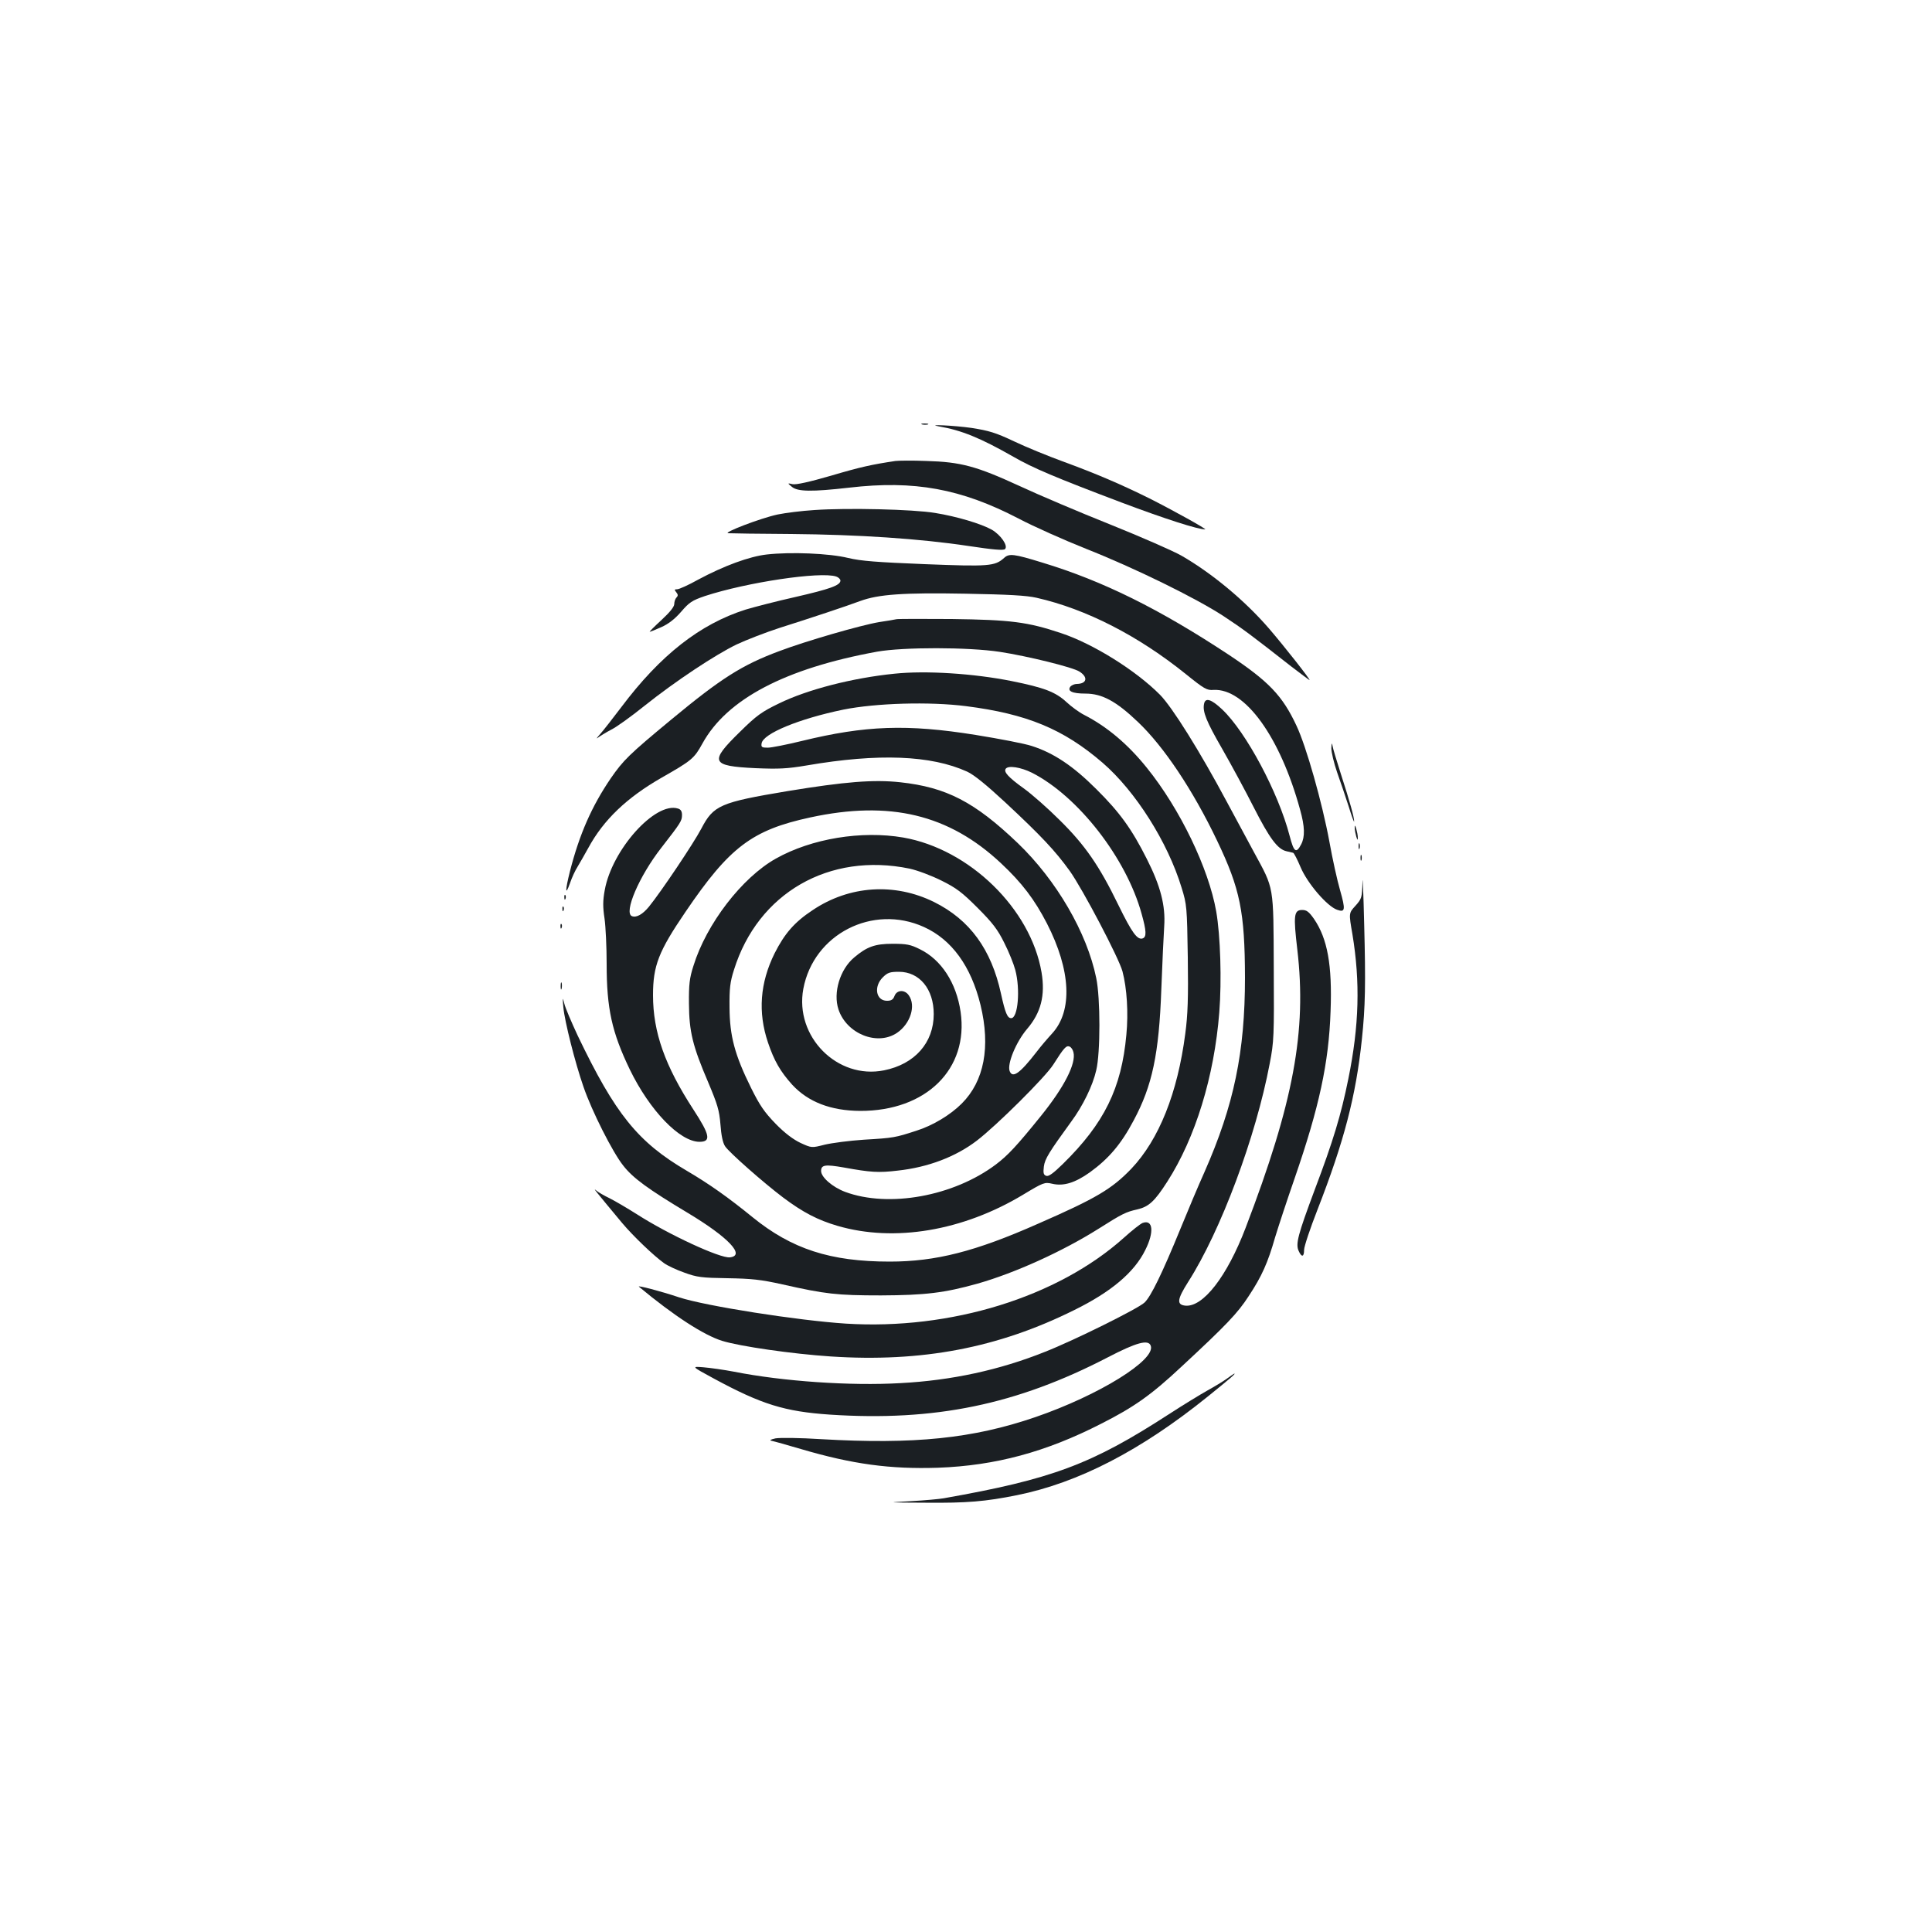 <?xml version="1.0" standalone="no"?>
<!DOCTYPE svg PUBLIC "-//W3C//DTD SVG 20010904//EN"
 "http://www.w3.org/TR/2001/REC-SVG-20010904/DTD/svg10.dtd">
<svg version="1.0" xmlns="http://www.w3.org/2000/svg"
 width="1000pt" height="1000pt" viewBox="0 0 1000 1000"
 preserveAspectRatio="xMidYMid meet">
<g transform="translate(0,1000) scale(0.1,-0.1)"
fill="#1b1f23" stroke="none">
<path d="M4773 7803 c9 -2 23 -2 30 0 6 3 -1 5 -18 5 -16 0 -22 -2 -12 -5z"/>
<path d="M4860 7793 c117 -20 215 -60 385 -157 100 -58 219 -108 560 -237 223
-84 397 -140 433 -139 11 0 -163 97 -288 160 -143 71 -275 128 -450 192 -74
27 -187 73 -250 103 -97 46 -132 56 -221 70 -91 13 -242 20 -169 8z"/>
<path d="M4635 7614 c-121 -18 -181 -31 -333 -76 -114 -33 -182 -48 -200 -44
-27 6 -27 6 -3 -14 30 -25 104 -26 297 -4 336 39 578 -5 876 -160 78 -41 235
-111 348 -156 253 -100 569 -255 713 -349 103 -68 139 -95 351 -261 50 -38 92
-70 94 -70 7 0 -130 174 -209 266 -126 146 -296 287 -454 378 -44 25 -209 97
-368 161 -158 63 -370 153 -471 200 -222 102 -302 124 -481 129 -71 3 -143 2
-160 0z"/>
<path d="M4215 7360 c-66 -4 -151 -15 -190 -23 -89 -19 -289 -96 -255 -97 14
-1 160 -3 325 -4 348 -3 666 -24 918 -62 126 -19 181 -24 189 -16 17 17 -22
73 -68 100 -55 31 -182 69 -294 87 -113 19 -455 27 -625 15z"/>
<path d="M3969 7130 c-90 -10 -223 -59 -355 -130 -50 -28 -99 -50 -109 -50
-15 0 -15 -3 -5 -15 10 -12 10 -19 2 -27 -7 -7 -12 -22 -12 -34 0 -15 -23 -43
-66 -83 -37 -34 -64 -61 -61 -61 4 0 31 11 60 24 36 16 69 41 102 79 43 50 57
59 124 82 217 71 597 128 679 101 12 -4 22 -14 22 -21 0 -25 -55 -44 -233 -85
-94 -21 -210 -51 -257 -65 -237 -75 -442 -236 -644 -505 -44 -58 -93 -121
-110 -140 -17 -19 -22 -27 -11 -18 11 8 43 28 70 42 28 14 104 69 170 122 163
130 366 264 477 318 51 24 152 63 223 86 161 51 342 111 417 139 95 35 224 44
547 38 218 -4 314 -9 366 -21 256 -58 526 -196 774 -396 93 -75 108 -84 142
-81 163 9 345 -243 448 -619 25 -89 26 -141 6 -180 -26 -50 -38 -41 -60 44
-58 224 -226 538 -349 654 -57 54 -88 63 -94 28 -8 -40 12 -90 94 -232 47 -82
121 -219 164 -304 81 -159 123 -216 169 -226 14 -3 30 -7 34 -8 5 -1 22 -35
39 -75 35 -83 137 -202 189 -220 42 -15 44 0 15 102 -14 48 -39 160 -55 250
-37 201 -120 495 -171 602 -72 154 -143 228 -347 364 -360 238 -654 384 -968
479 -149 46 -172 48 -198 24 -48 -43 -79 -45 -411 -32 -246 10 -329 16 -396
32 -97 24 -298 32 -421 18z"/>
<path d="M4640 6795 c-8 -2 -49 -9 -90 -15 -95 -16 -379 -98 -516 -150 -194
-72 -303 -142 -559 -354 -220 -182 -249 -211 -314 -305 -98 -144 -162 -289
-211 -481 -25 -99 -25 -132 0 -62 10 30 28 68 39 85 11 18 36 62 56 98 79 146
200 261 380 364 156 89 168 99 211 177 126 229 427 388 904 475 135 24 471 24
635 -1 144 -22 379 -80 412 -102 46 -29 39 -63 -13 -64 -12 0 -26 -6 -33 -13
-19 -24 9 -37 77 -37 86 0 159 -39 272 -147 134 -127 285 -353 410 -615 119
-249 143 -367 144 -708 0 -385 -57 -660 -209 -1005 -32 -71 -88 -204 -125
-295 -95 -232 -153 -351 -186 -382 -34 -32 -365 -196 -515 -255 -235 -94 -483
-148 -748 -162 -259 -15 -608 9 -861 59 -52 10 -124 20 -159 23 -63 5 -63 5
55 -59 246 -133 365 -170 599 -186 544 -36 968 52 1440 297 148 77 209 93 221
60 29 -73 -268 -257 -597 -370 -324 -111 -627 -142 -1110 -114 -108 7 -213 8
-235 4 -27 -6 -33 -10 -19 -13 11 -2 79 -21 150 -42 268 -79 463 -105 710 -97
297 11 558 81 845 228 170 86 259 149 414 294 234 217 292 278 349 366 68 103
99 172 137 305 17 56 62 193 101 305 127 368 177 597 186 865 9 239 -16 376
-86 478 -26 37 -38 46 -61 46 -43 0 -46 -28 -25 -206 49 -421 -19 -789 -268
-1440 -96 -251 -220 -411 -312 -402 -46 5 -42 33 15 123 168 263 350 749 422
1130 22 113 23 142 21 495 -2 433 3 405 -103 600 -37 69 -100 185 -139 258
-141 264 -283 491 -347 556 -125 126 -346 264 -512 319 -173 58 -261 69 -567
73 -148 1 -277 1 -285 -1z"/>
<path d="M4630 6513 c-218 -22 -451 -82 -598 -154 -89 -43 -116 -62 -202 -147
-160 -156 -151 -177 80 -188 121 -5 164 -3 265 14 372 64 644 53 831 -32 35
-16 99 -68 195 -157 189 -176 261 -253 336 -357 67 -94 254 -450 273 -520 23
-88 31 -214 20 -328 -25 -277 -115 -459 -328 -668 -51 -50 -75 -67 -87 -62
-14 5 -16 15 -12 48 5 40 28 76 142 233 60 81 111 186 129 265 22 90 22 374 0
478 -48 235 -206 506 -406 698 -224 214 -370 289 -608 315 -138 15 -287 3
-585 -46 -347 -58 -382 -73 -445 -194 -40 -76 -207 -325 -271 -404 -33 -40
-65 -58 -88 -49 -44 17 37 207 152 354 101 130 107 139 107 170 0 18 -6 29
-21 33 -117 37 -342 -213 -379 -423 -10 -54 -10 -87 -1 -146 6 -42 11 -148 11
-235 0 -232 27 -354 120 -547 103 -212 258 -373 360 -374 62 0 55 35 -31 167
-147 226 -209 400 -209 592 0 153 29 227 168 431 228 336 345 424 646 489 411
89 717 16 987 -237 109 -102 174 -188 238 -312 124 -242 134 -452 27 -569 -23
-25 -60 -68 -81 -96 -86 -111 -124 -138 -139 -99 -14 37 33 151 90 218 72 84
95 174 75 293 -56 329 -373 638 -716 698 -215 37 -474 -5 -659 -109 -175 -98
-360 -338 -427 -556 -20 -62 -24 -96 -23 -195 1 -145 19 -219 100 -408 48
-114 57 -144 63 -217 4 -56 12 -95 24 -113 20 -31 198 -188 300 -265 104 -78
180 -117 282 -147 295 -86 649 -26 960 161 106 64 112 66 151 57 59 -14 119 5
195 59 98 71 162 146 227 269 96 179 131 343 143 679 5 135 12 282 15 327 7
105 -19 207 -90 347 -78 155 -140 241 -261 361 -121 121 -222 188 -335 224
-36 12 -166 37 -290 57 -355 57 -571 49 -899 -31 -78 -19 -158 -35 -177 -35
-31 0 -35 3 -32 22 7 51 195 128 423 175 169 34 447 42 635 18 314 -40 504
-118 707 -293 170 -147 337 -410 409 -647 27 -87 28 -100 32 -360 3 -210 0
-298 -13 -395 -40 -308 -136 -548 -279 -699 -101 -105 -181 -153 -483 -285
-325 -144 -530 -196 -768 -196 -307 0 -507 65 -710 230 -124 101 -224 172
-340 240 -254 149 -370 293 -565 700 -32 69 -64 143 -69 165 -9 36 -10 34 -5
-20 7 -73 61 -287 104 -410 43 -126 151 -339 205 -407 51 -66 130 -123 335
-246 210 -126 300 -221 218 -230 -50 -6 -318 118 -483 224 -49 31 -112 68
-140 82 -27 13 -59 31 -70 41 -18 15 -3 -3 135 -169 58 -69 164 -170 217 -208
18 -13 65 -35 105 -49 65 -24 90 -27 223 -29 125 -2 173 -7 285 -32 222 -50
281 -57 510 -57 230 1 328 13 500 61 196 56 440 167 626 284 123 78 142 87
200 100 60 14 90 41 156 144 145 226 243 544 269 876 13 165 6 397 -16 523
-39 222 -187 530 -359 743 -98 122 -206 213 -325 274 -24 12 -65 42 -91 66
-56 52 -115 75 -285 109 -195 39 -442 55 -605 38z m712 -513 c239 -122 488
-442 567 -730 25 -89 26 -119 6 -127 -28 -10 -56 29 -126 172 -99 204 -173
311 -304 440 -61 61 -145 135 -187 165 -78 56 -103 84 -93 100 12 20 79 9 137
-20z m-634 -496 c41 -9 113 -36 165 -62 77 -38 107 -61 187 -141 77 -77 104
-112 138 -181 24 -47 49 -110 57 -140 27 -101 14 -250 -21 -250 -20 0 -31 27
-53 127 -50 229 -161 382 -346 474 -204 101 -439 86 -629 -42 -94 -62 -145
-121 -197 -224 -75 -152 -87 -304 -34 -461 32 -95 64 -150 125 -218 83 -90
200 -135 352 -136 342 -1 563 217 520 513 -22 150 -100 270 -211 324 -48 24
-68 28 -141 28 -91 0 -133 -15 -199 -71 -73 -61 -110 -182 -81 -269 42 -126
201 -190 303 -121 69 47 99 140 61 194 -21 31 -62 29 -74 -3 -7 -19 -17 -25
-39 -25 -57 0 -70 73 -22 121 25 25 37 29 84 29 106 0 180 -89 180 -219 0
-148 -98 -259 -257 -291 -242 -49 -464 175 -418 422 53 283 359 440 624 320
144 -65 244 -203 293 -403 53 -218 19 -395 -97 -511 -59 -59 -150 -114 -236
-141 -108 -35 -116 -37 -270 -46 -75 -5 -167 -17 -204 -26 -67 -17 -67 -17
-124 9 -38 18 -81 50 -129 99 -58 60 -82 94 -128 187 -84 170 -110 267 -111
415 -1 99 3 133 23 195 124 398 493 610 909 524z m848 -950 c15 -58 -47 -180
-168 -330 -126 -156 -171 -204 -233 -251 -219 -165 -555 -226 -781 -142 -66
25 -124 76 -124 108 0 32 21 35 118 18 138 -25 178 -28 279 -16 156 17 299 71
409 155 102 78 355 329 396 394 55 87 67 100 84 93 8 -3 17 -16 20 -29z"/>
<path d="M6891 6127 c0 -20 13 -76 30 -125 17 -48 44 -127 60 -177 15 -49 28
-84 28 -77 1 19 -22 102 -69 247 -21 66 -41 131 -43 145 -3 18 -5 14 -6 -13z"/>
<path d="M7012 5715 c0 -11 4 -31 8 -45 6 -20 8 -21 8 -5 0 11 -4 31 -8 45 -6
20 -8 21 -8 5z"/>
<path d="M7032 5620 c0 -14 2 -19 5 -12 2 6 2 18 0 25 -3 6 -5 1 -5 -13z"/>
<path d="M7042 5560 c0 -14 2 -19 5 -12 2 6 2 18 0 25 -3 6 -5 1 -5 -13z"/>
<path d="M7052 5433 c-2 -79 -4 -85 -36 -121 -35 -38 -35 -38 -16 -147 41
-249 35 -474 -21 -749 -38 -188 -79 -323 -174 -574 -87 -233 -100 -281 -83
-317 15 -34 28 -32 28 6 0 17 31 110 69 207 138 354 199 588 230 882 18 169
20 289 12 595 -4 165 -8 263 -9 218z"/>
<path d="M2921 5354 c0 -11 3 -14 6 -6 3 7 2 16 -1 19 -3 4 -6 -2 -5 -13z"/>
<path d="M2911 5294 c0 -11 3 -14 6 -6 3 7 2 16 -1 19 -3 4 -6 -2 -5 -13z"/>
<path d="M2901 5204 c0 -11 3 -14 6 -6 3 7 2 16 -1 19 -3 4 -6 -2 -5 -13z"/>
<path d="M2902 4895 c0 -16 2 -22 5 -12 2 9 2 23 0 30 -3 6 -5 -1 -5 -18z"/>
<path d="M5914 3670 c-12 -5 -54 -38 -95 -75 -344 -309 -898 -480 -1441 -446
-247 16 -726 91 -863 136 -99 33 -219 64 -208 55 183 -152 335 -250 430 -280
93 -29 366 -68 563 -81 471 -31 866 44 1260 240 191 94 311 195 368 311 47 93
40 160 -14 140z"/>
<path d="M6350 2864 c-19 -14 -64 -41 -100 -61 -36 -20 -126 -75 -200 -123
-401 -260 -605 -336 -1165 -435 -22 -4 -98 -11 -170 -15 -130 -7 -130 -7 75
-8 215 -2 310 6 474 39 317 64 641 231 988 511 120 97 147 120 136 118 -2 -1
-19 -12 -38 -26z"/>
</g>
</svg>
